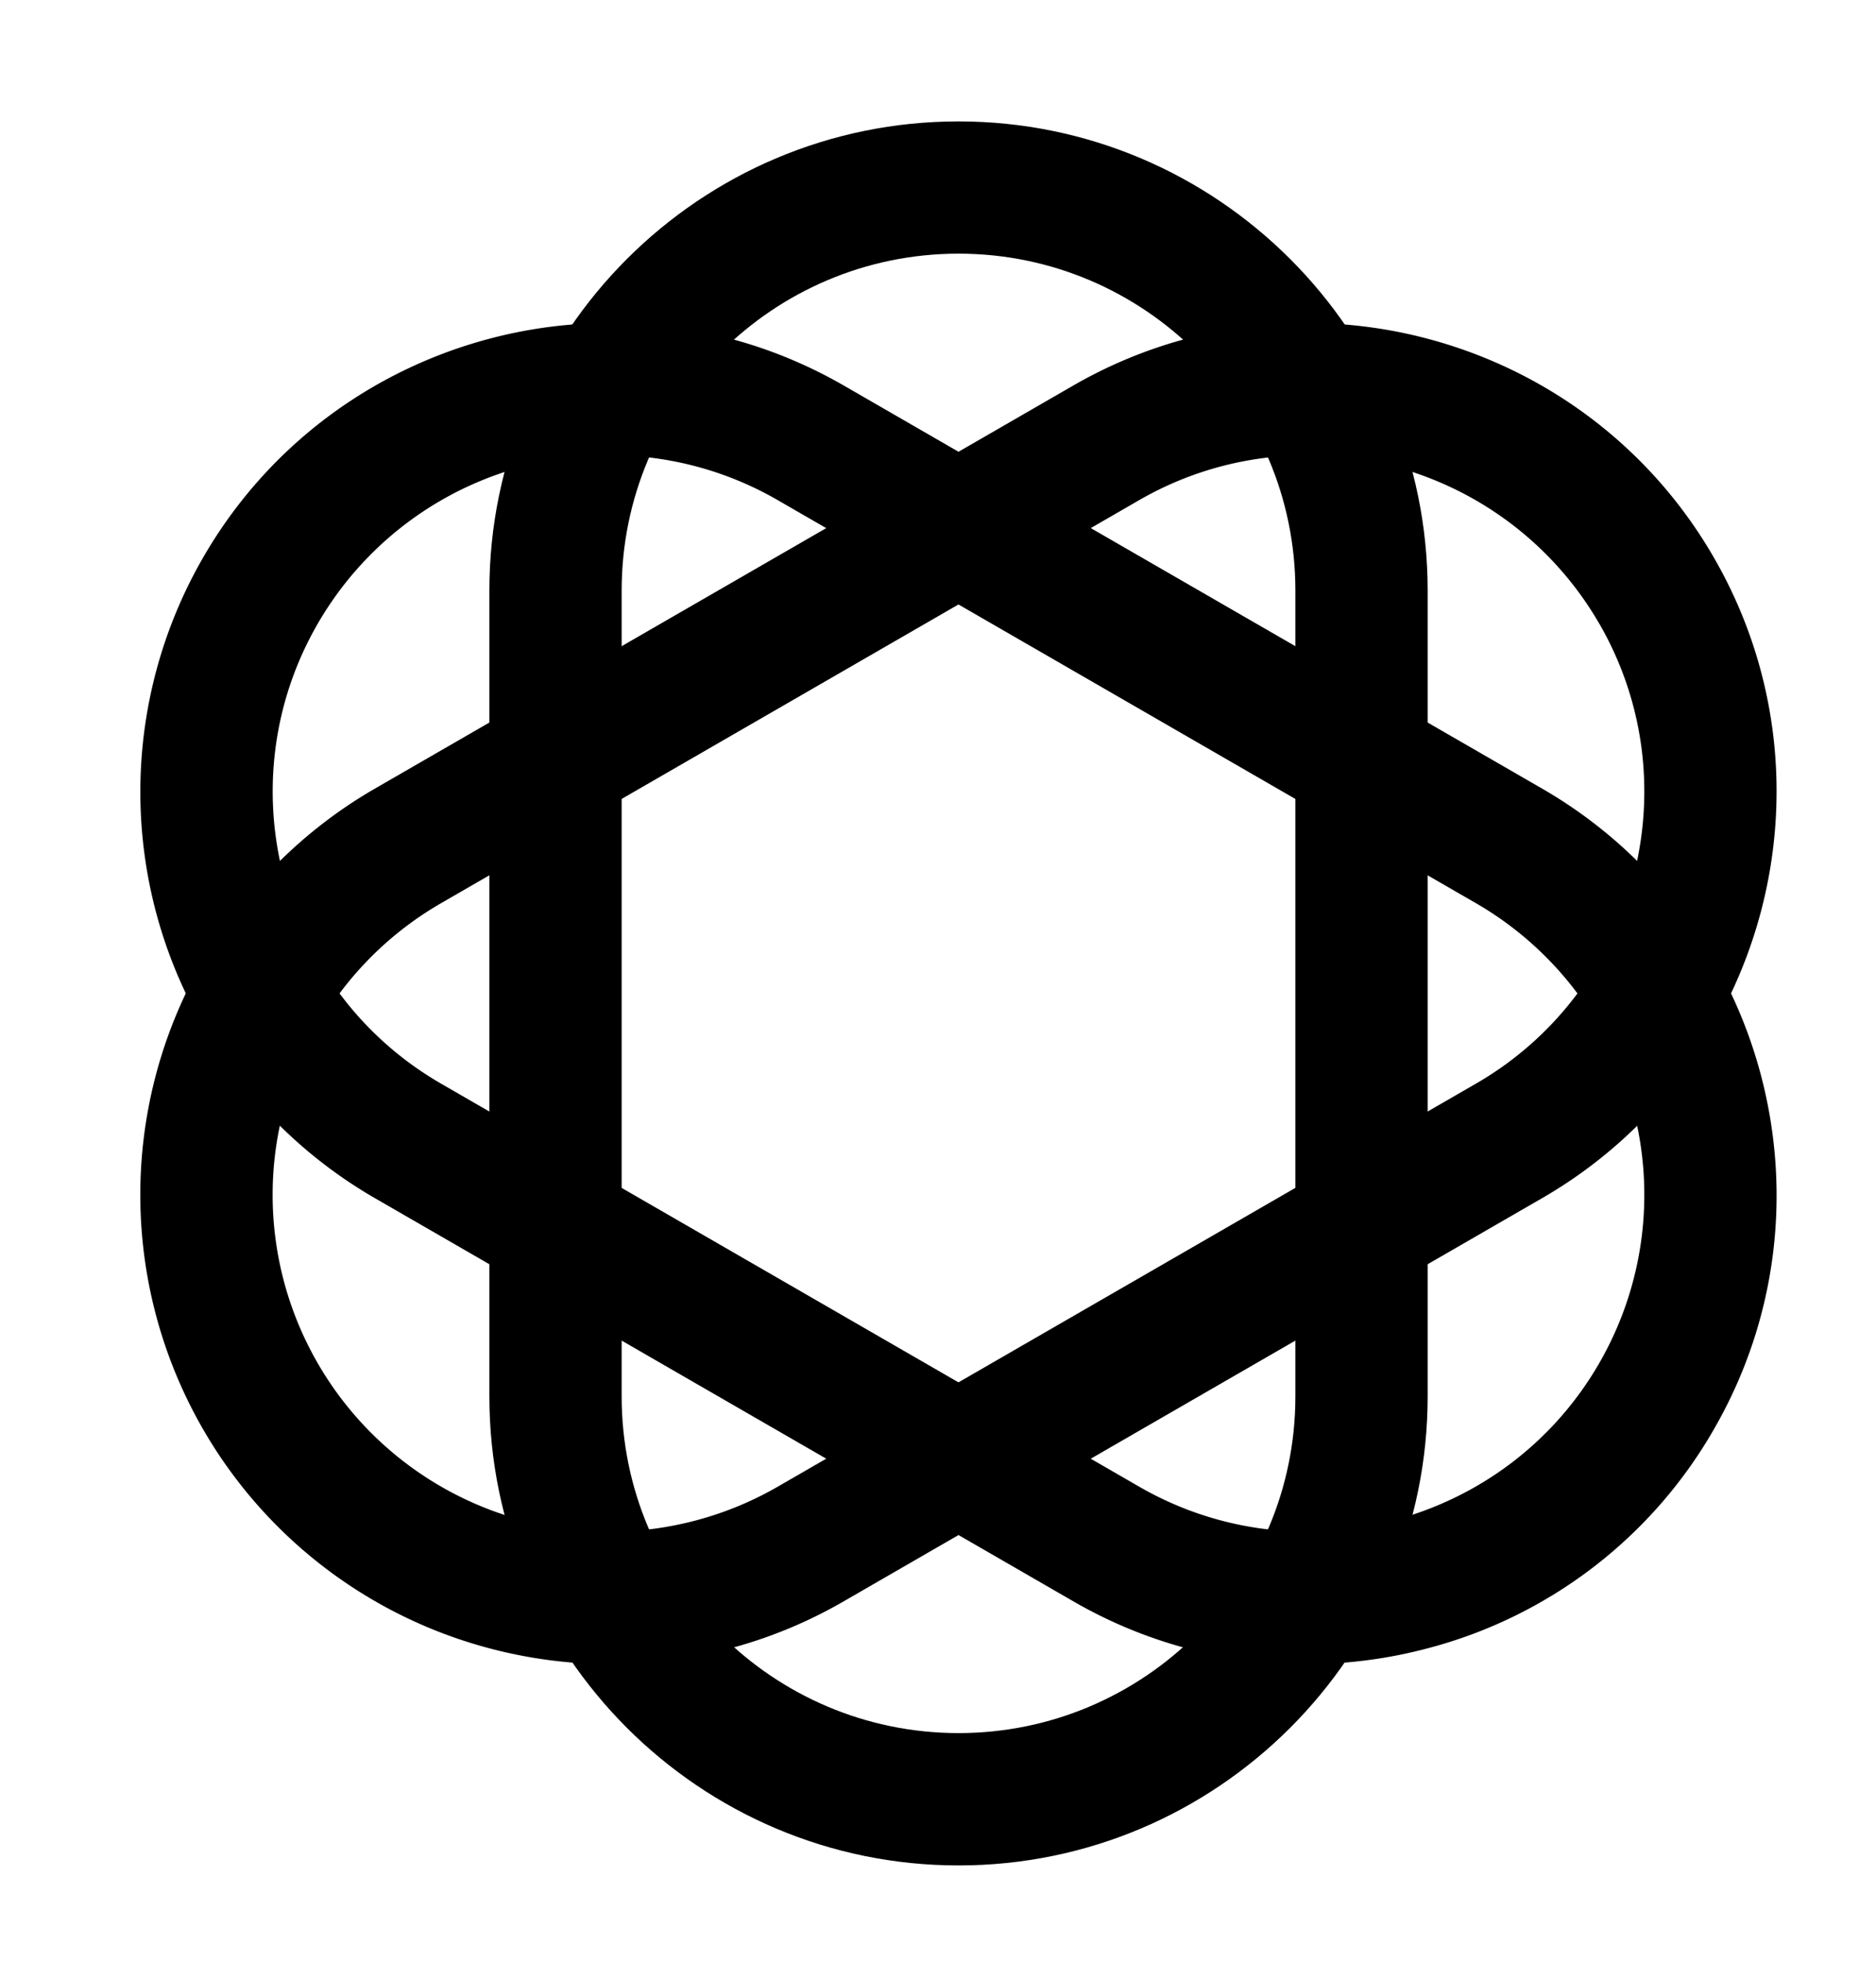 <svg xmlns="http://www.w3.org/2000/svg" viewBox="0 0 830.12 868.33">
    <path fill="currentColor" d="M424.14,825.57c-114.47,0-207.59-93.13-207.59-207.59V261.32c0-114.46,93.12-207.59,207.59-207.59s207.59,93.13,207.59,207.59V618C631.73,732.44,538.6,825.57,424.14,825.57Zm0-713.31c-82.19,0-149.06,66.87-149.06,149.06V618C275.08,700.17,342,767,424.14,767S573.2,700.17,573.2,618V261.32C573.2,179.13,506.33,112.26,424.14,112.26Z"/>
    <path fill="currentColor" d="M578.23,736.49a206.33,206.33,0,0,1-103.45-27.9L165.91,530.27a207.59,207.59,0,0,1-76-283.58c57.24-99.13,184.45-133.21,283.58-76L682.37,349c99.13,57.23,133.22,184.45,76,283.58A206.21,206.21,0,0,1,632.3,729.33,208.85,208.85,0,0,1,578.23,736.49ZM270,201.45A149.18,149.18,0,0,0,140.61,276C99.52,347.13,124,438.48,195.17,479.58L504,657.9c71.18,41.1,162.53,16.63,203.62-54.56h0A149.06,149.06,0,0,0,653.1,399.72L344.23,221.39A148.22,148.22,0,0,0,270,201.45Z"/>
    <path fill="currentColor" d="M270,736.49A208.9,208.9,0,0,1,216,729.33,207.59,207.59,0,0,1,165.91,349L474.78,170.7c99.12-57.23,226.34-23.14,283.57,76h0c57.24,99.13,23.15,226.34-76,283.58L373.5,708.59A206.37,206.37,0,0,1,270,736.49Zm308.28-535A148.15,148.15,0,0,0,504,221.39L195.17,399.72A149.06,149.06,0,0,0,344.23,657.9L653.1,479.58c71.18-41.1,95.66-132.44,54.56-203.62L733,261.32,707.66,276A149.15,149.15,0,0,0,578.32,201.45Z"/>
</svg>
